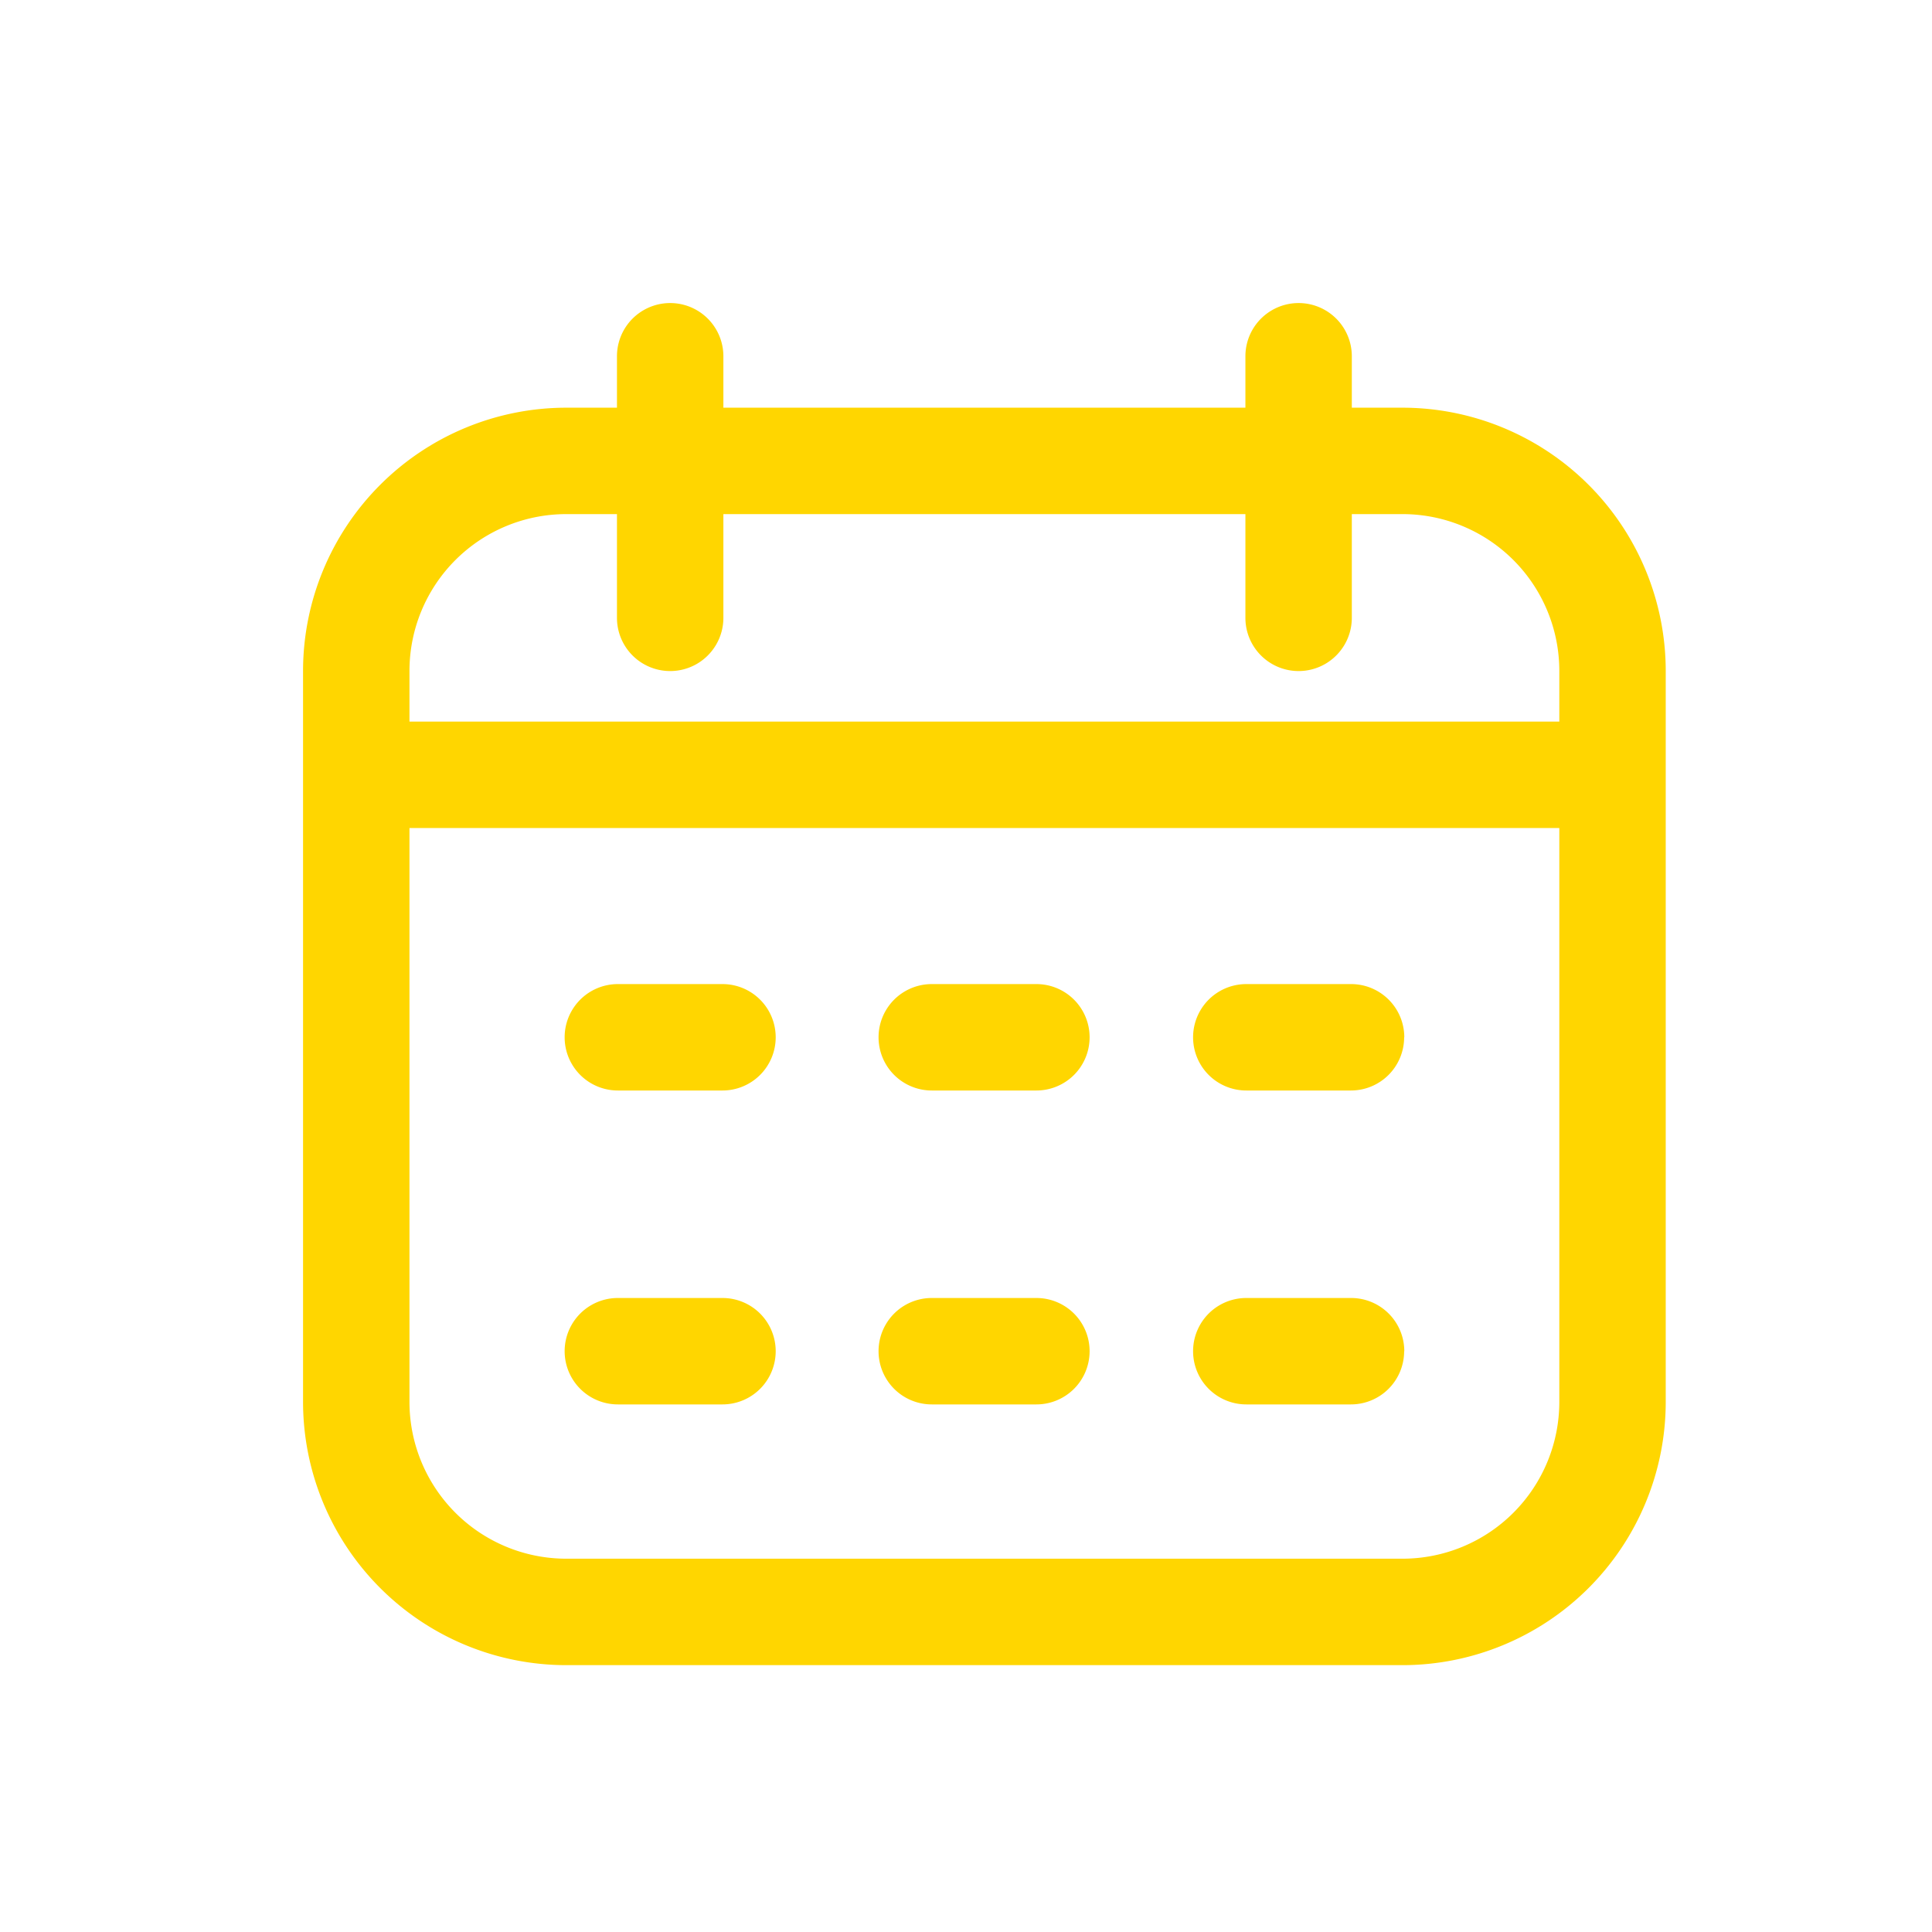 <svg xmlns="http://www.w3.org/2000/svg" width="50" height="50" viewBox="0 0 50 50">
  <g id="Group_1714" data-name="Group 1714" transform="translate(-900 -322)">
    <g id="Group_1518" data-name="Group 1518" transform="translate(900 322)">
      <rect id="Rectangle_1958" data-name="Rectangle 1958" width="50" height="50" transform="translate(0 0)" fill="none"/>
      <g id="svgexport-10_2_" data-name="svgexport-10 (2)" transform="translate(7.843 7.843)">
        <path id="Path_1402" data-name="Path 1402" d="M28.457,2.822H27.142V1.491a1.377,1.377,0,0,0-2.754,0V2.822H10.878V1.491a1.377,1.377,0,1,0-2.754,0V2.822H6.809A6.816,6.816,0,0,0,0,9.631V28.556a6.816,6.816,0,0,0,6.809,6.809H28.457a6.816,6.816,0,0,0,6.809-6.809V9.631a6.816,6.816,0,0,0-6.809-6.809ZM6.809,5.576H8.124V8.261a1.377,1.377,0,0,0,2.754,0V5.576h13.51V8.261a1.377,1.377,0,0,0,2.754,0V5.576h1.315a4.059,4.059,0,0,1,4.055,4.055v1.315H2.754V9.631A4.059,4.059,0,0,1,6.809,5.576ZM28.457,32.61H6.809a4.059,4.059,0,0,1-4.055-4.055V13.7H32.512V28.556A4.059,4.059,0,0,1,28.457,32.61ZM12.232,19.116a1.377,1.377,0,0,1-1.377,1.377H8.147a1.377,1.377,0,0,1,0-2.754h2.708A1.377,1.377,0,0,1,12.232,19.116Zm16.264,0a1.377,1.377,0,0,1-1.377,1.377H24.411a1.377,1.377,0,0,1,0-2.754h2.708A1.377,1.377,0,0,1,28.5,19.116Zm-8.14,0a1.377,1.377,0,0,1-1.377,1.377H16.271a1.377,1.377,0,0,1,0-2.754h2.708A1.377,1.377,0,0,1,20.356,19.116ZM12.232,27.24a1.377,1.377,0,0,1-1.377,1.377H8.147a1.377,1.377,0,0,1,0-2.754h2.708A1.377,1.377,0,0,1,12.232,27.24Zm16.264,0a1.377,1.377,0,0,1-1.377,1.377H24.411a1.377,1.377,0,0,1,0-2.754h2.708A1.377,1.377,0,0,1,28.5,27.24Zm-8.14,0a1.377,1.377,0,0,1-1.377,1.377H16.271a1.377,1.377,0,0,1,0-2.754h2.708A1.377,1.377,0,0,1,20.356,27.24Z" transform="translate(0 -0.114)" fill="#ffd600"/>
      </g>
    </g>
  </g>
</svg>
